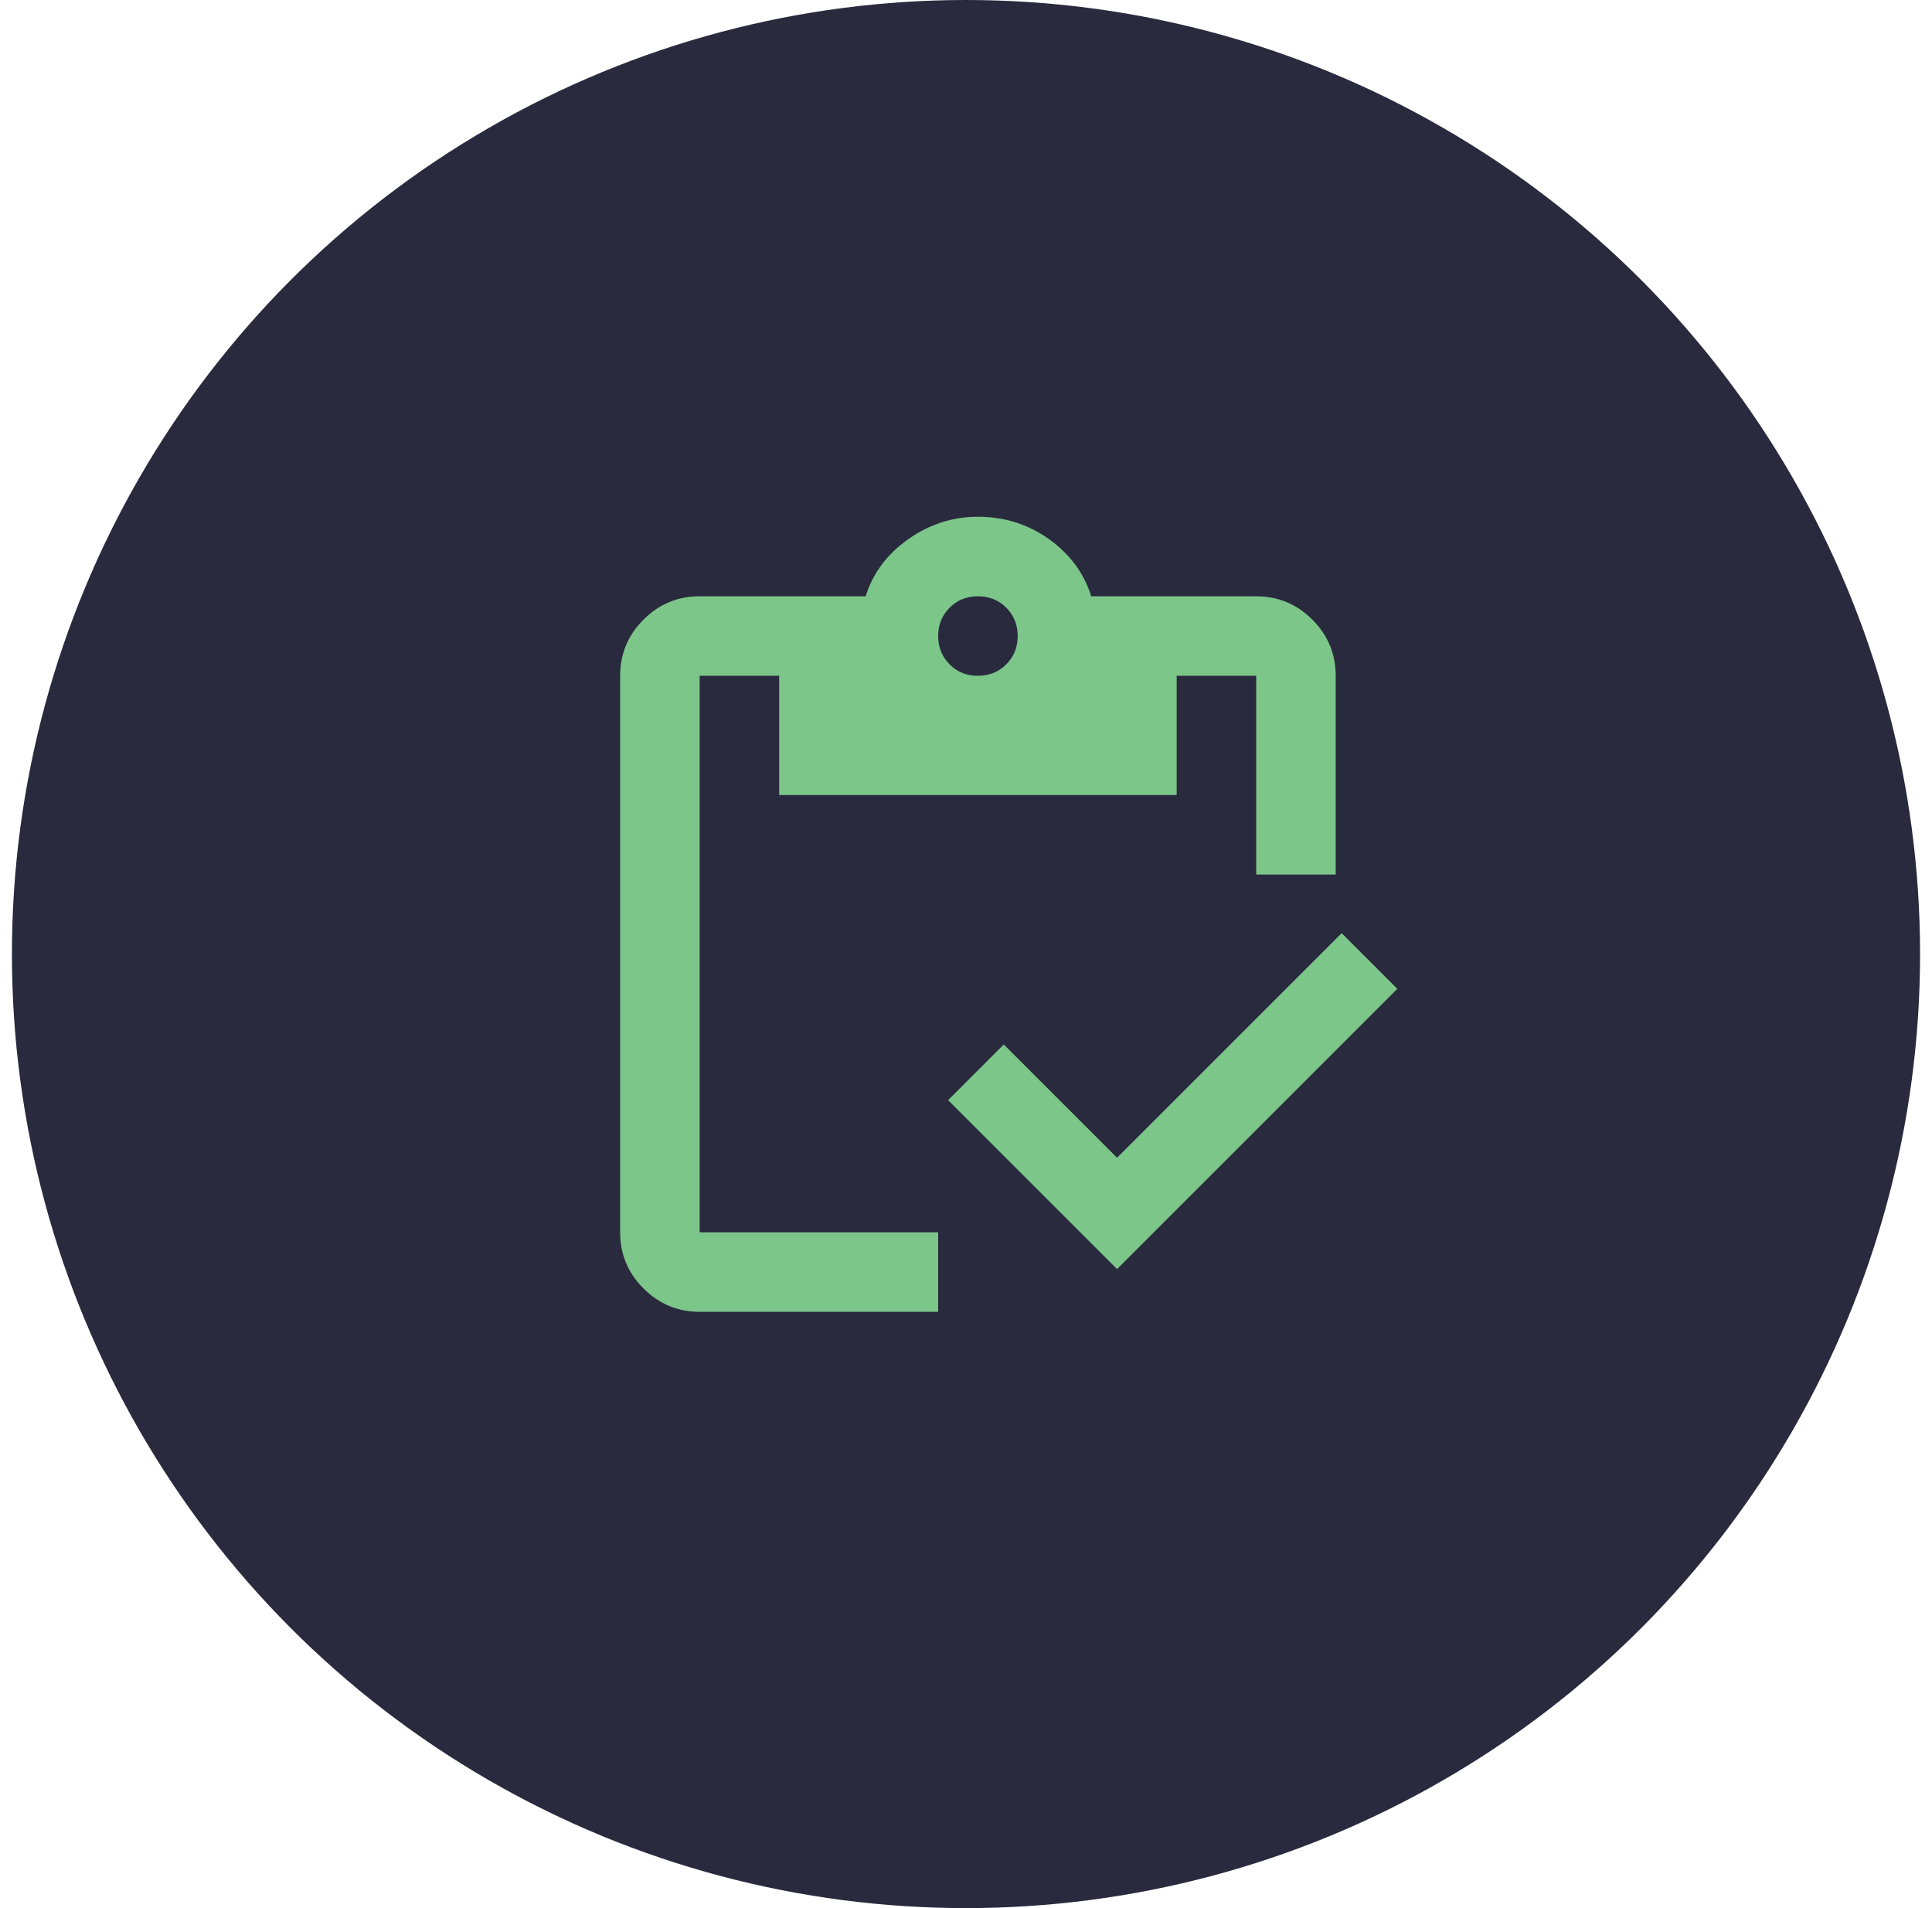 <svg width="81" height="80" viewBox="0 0 81 80" fill="none" xmlns="http://www.w3.org/2000/svg">
<circle cx="40.5" cy="40" r="40" fill="#292A3D"/>
<path d="M46.833 53.208L39.75 46.125L42.083 43.791L46.833 48.541L56.25 39.125L58.583 41.458L46.833 53.208ZM56 36.666H52.667V28.333H49.333V33.333H32.667V28.333H29.333V51.666H39.333V55H29.333C28.417 55 27.632 54.673 26.978 54.02C26.325 53.367 25.999 52.582 26 51.666V28.333C26 27.416 26.327 26.631 26.98 25.978C27.633 25.325 28.418 24.999 29.333 25H36.292C36.597 24.028 37.194 23.229 38.083 22.603C38.972 21.978 39.944 21.665 41 21.666C42.111 21.666 43.104 21.979 43.98 22.605C44.856 23.23 45.446 24.029 45.75 25H52.667C53.583 25 54.368 25.326 55.022 25.98C55.675 26.633 56.001 27.418 56 28.333V36.666ZM41 28.333C41.472 28.333 41.868 28.173 42.188 27.853C42.508 27.533 42.668 27.138 42.667 26.666C42.667 26.194 42.507 25.798 42.187 25.478C41.867 25.158 41.471 24.999 41 25C40.528 25 40.132 25.16 39.812 25.48C39.492 25.8 39.332 26.195 39.333 26.666C39.333 27.139 39.493 27.535 39.813 27.855C40.133 28.175 40.529 28.334 41 28.333Z" fill="#7CC68A"/>
</svg>
